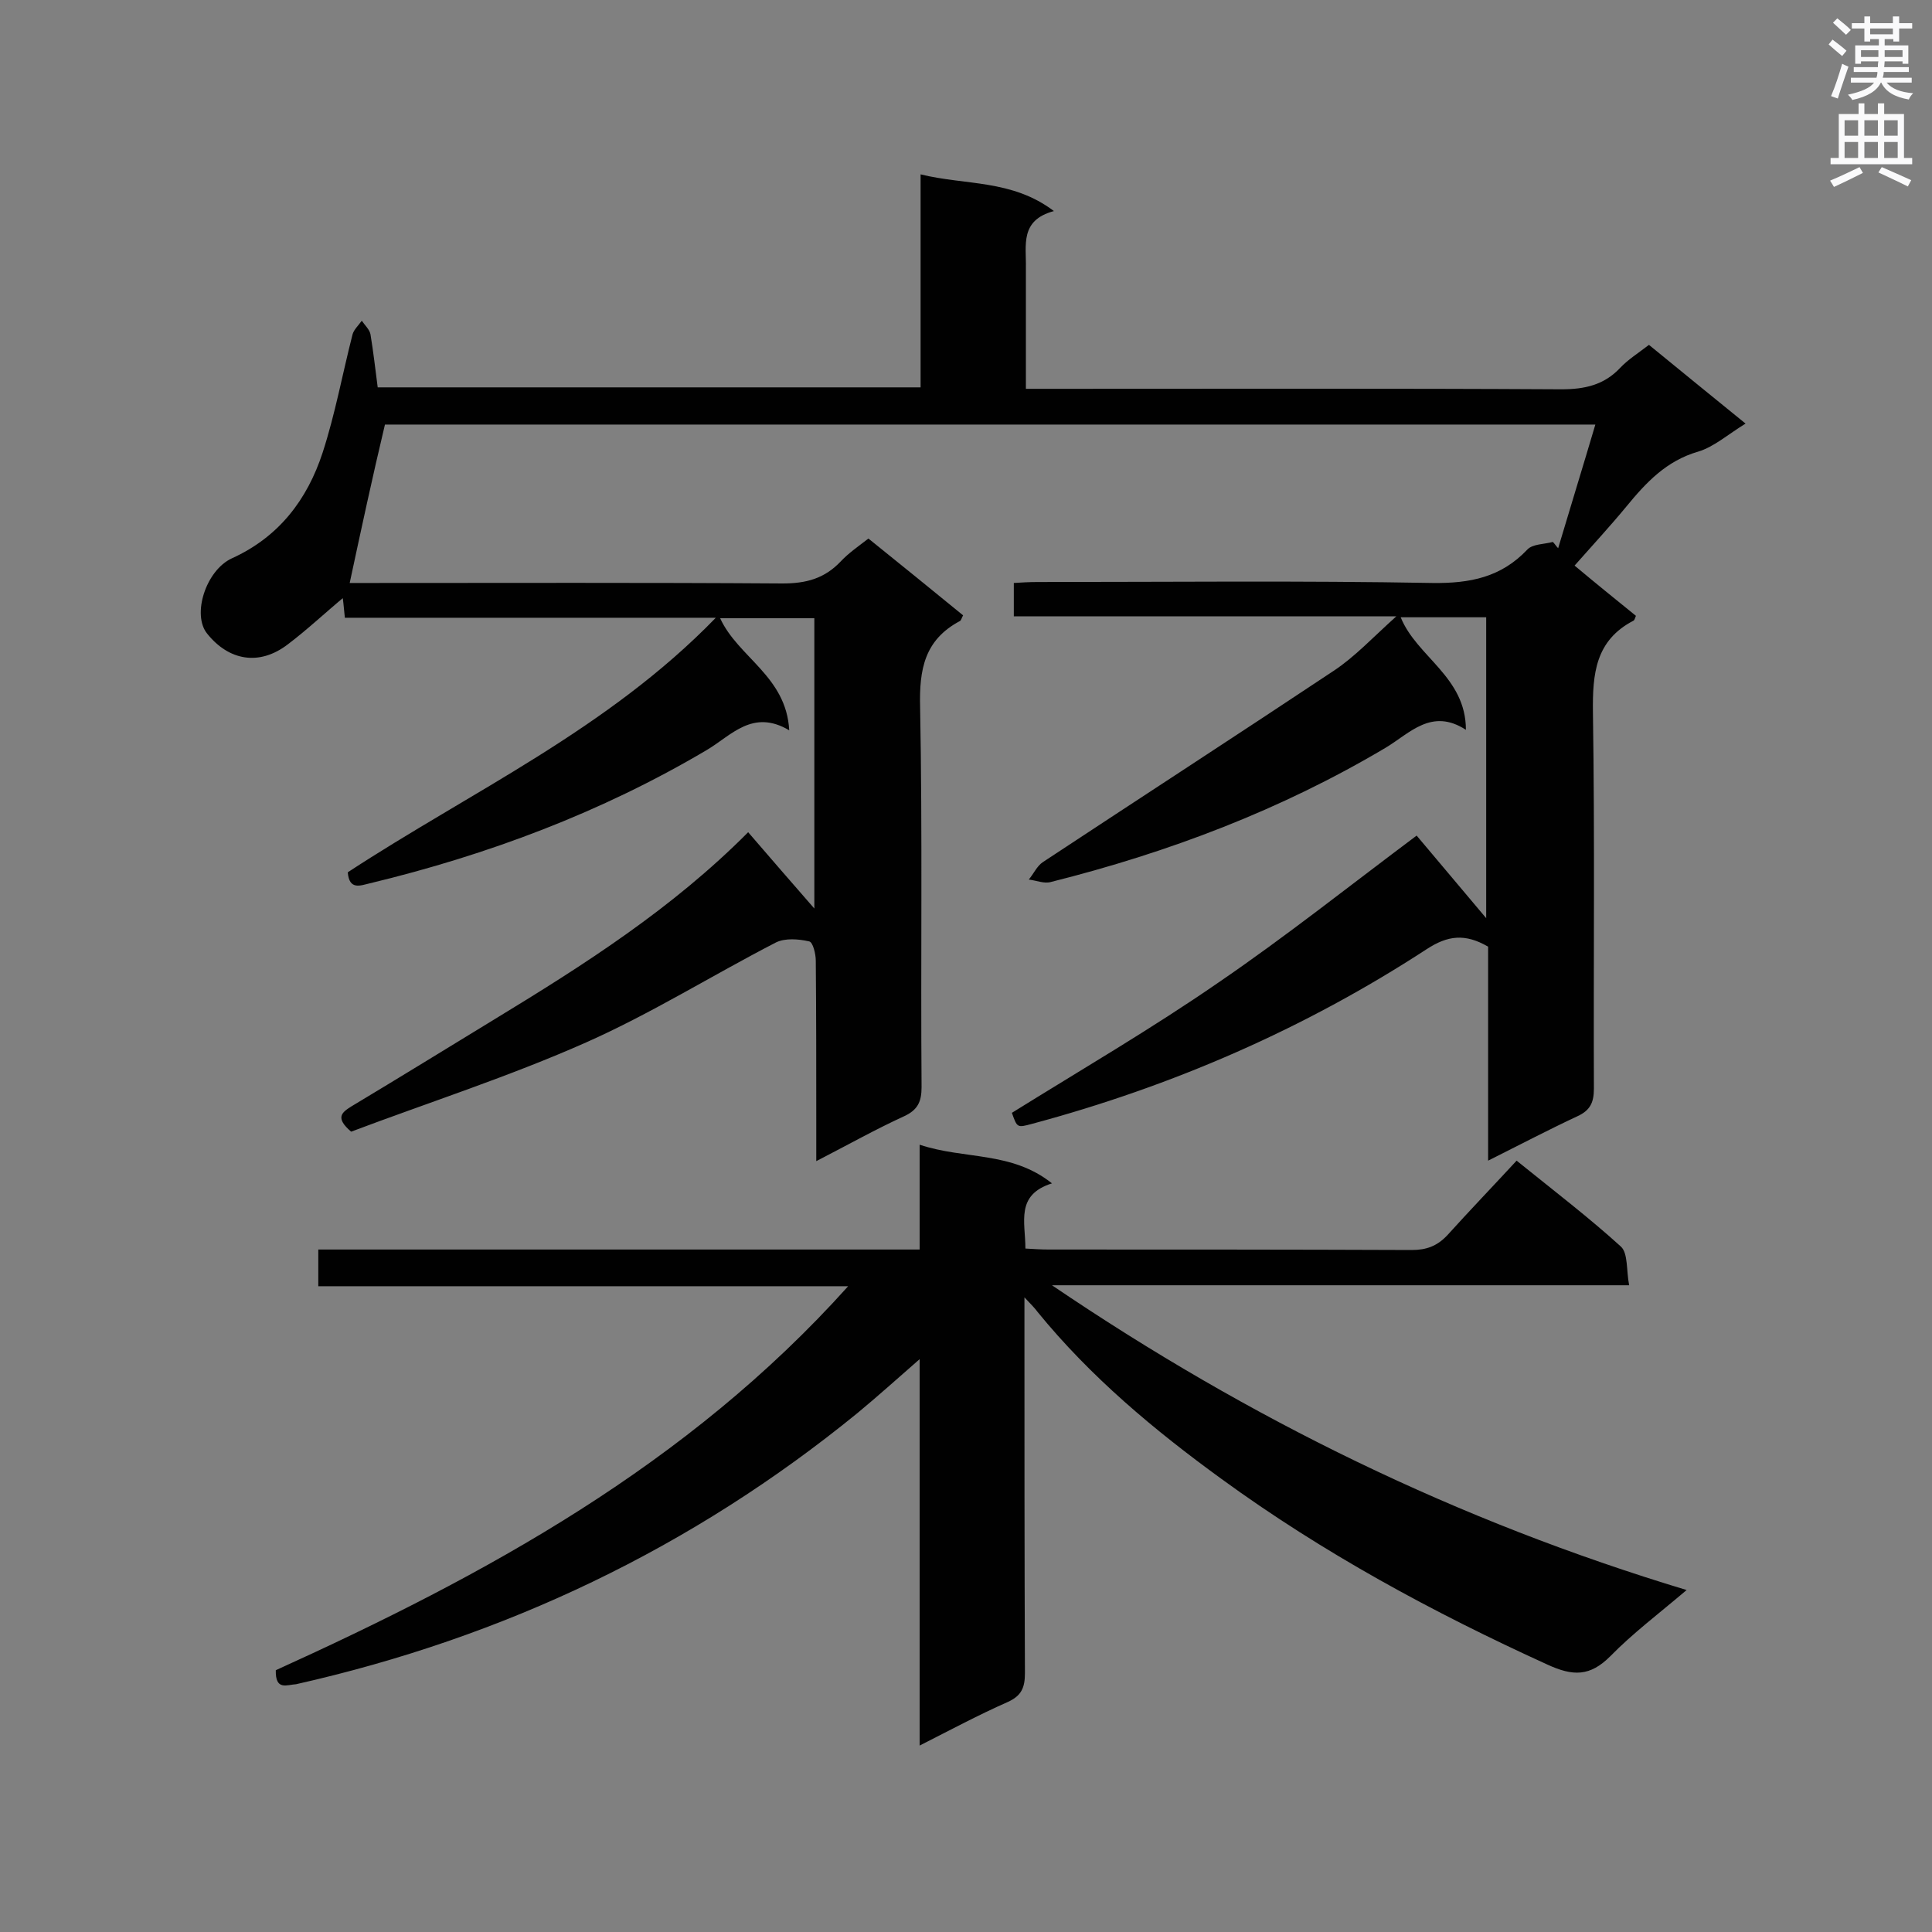 <svg enable-background="new 0 0 400 400" viewBox="0 0 400 400" xmlns="http://www.w3.org/2000/svg"><rect x="0" y="0" width="400" height="400" fill="#808080" stroke="none"/><path d="m72.4 120.7h3.9c28.6 0 57.2-.1 85.7.1 4.9 0 8.7-1 12.1-4.6 1.6-1.7 3.5-3 5.7-4.7 6.6 5.3 13.1 10.6 19.6 15.9-.3.5-.4 1.1-.7 1.2-7.3 3.9-8.4 10-8.2 17.8.5 26.2.1 52.5.3 78.7 0 3-.8 4.7-3.6 6-5.9 2.7-11.6 5.9-18.2 9.3 0-3.3 0-5.8 0-8.3 0-11.1 0-22.2-.1-33.2 0-1.4-.6-3.9-1.4-4-2.2-.5-4.9-.7-6.8.2-13.2 6.8-25.8 14.7-39.3 20.7-16 7.1-32.8 12.5-48.7 18.5-3.4-2.9-1.9-4 0-5.2 10-6 19.9-12.1 29.9-18.2 18.4-11.2 36.6-22.8 52.3-38.6 4.4 5.1 8.8 10.2 13.7 15.8 0-20.5 0-40.2 0-60.1-6.5 0-12.9 0-19.5 0 3.7 8.1 13.7 12 14.3 23.2-7.6-4.5-12 1.1-17.1 4.1-21.8 12.9-45.3 21.7-69.8 27.6-1.8.4-4.2 1.5-4.5-2.3 25.5-16.7 53.8-29.6 76.2-52.7-26.1 0-51.4 0-76.8 0-.2-2.2-.4-3.9-.6-5.5.2.3.5.7.7 1-4 3.3-7.8 6.9-11.9 10-6 4.6-12.3 3.3-16.7-2.2-3.2-3.9-.3-13.1 5.1-15.6 9.7-4.4 15.6-12.1 18.8-21.9 2.6-8 4.1-16.3 6.2-24.5.3-1 1.2-1.8 1.9-2.8.6.9 1.6 1.8 1.8 2.8.6 3.6 1 7.2 1.5 11h112.4c0-14.5 0-28.9 0-44.1 9.3 2.3 18.9 1 27.6 7.6-7.1 1.9-5.7 7.1-5.8 11.8v25h5.5c35.1 0 70.3-.1 105.4.1 4.8 0 8.8-.9 12.1-4.4 1.7-1.8 3.8-3.1 6-4.8 6.6 5.4 13.1 10.7 20 16.3-3.6 2.2-6.5 4.8-9.8 5.8-6.6 1.9-10.8 6.4-14.9 11.4-3.3 4-6.9 7.9-10.7 12.2 4.3 3.6 8.5 7 12.7 10.4-.2.5-.3.9-.5 1-7.9 4.1-8.5 11-8.4 19 .4 25.9.1 51.9.2 77.9 0 2.9-.8 4.5-3.4 5.7-6 2.8-11.9 5.9-18.5 9.2 0-15.3 0-29.9 0-44.3-4.8-2.8-8.4-2.3-12.7.5-25.3 16.5-52.7 28.4-81.8 36.2-3 .8-3 .8-4.1-2.3 14.3-8.9 28.9-17.4 42.8-27 13.9-9.5 27.1-20 41-30.4 4.4 5.2 9.5 11.3 14.4 17.1 0-20.4 0-41.2 0-62.3-6 0-11.8 0-17.7 0 3.3 8.2 13.5 12.3 13.5 23.3-7.1-4.6-11.6.7-16.6 3.7-21.7 12.9-45 21.7-69.3 27.8-1.4.4-3-.3-4.6-.5 1-1.2 1.7-2.8 2.9-3.6 20-13.2 40.2-26.3 60.2-39.6 4.4-2.9 8.1-6.9 13-11.3-27.2 0-53 0-79.2 0 0-2.4 0-4.4 0-6.9 1.5-.1 3.2-.2 4.9-.2 27.3 0 54.5-.3 81.8.2 7.8.1 14.2-1.2 19.6-6.9 1.1-1.2 3.5-1.1 5.3-1.6.4.4.7.9 1.1 1.3 2.5-8.4 5.1-16.8 7.7-25.6-84.2 0-167.8 0-250.6 0-2.6 10.9-4.9 21.6-7.3 32.8z" fill="#010101"/><path d="m57.1 345.8c43.4-19.7 85.2-42.4 118.5-79.5-37.1 0-73.3 0-109.7 0 0-2.7 0-5 0-7.6h124.5c0-7.3 0-14.2 0-21.7 9.3 3.1 19 1.3 27.4 8-7.6 2.4-5.5 8-5.5 13.5 1.8.1 3.3.2 4.8.2 25.1 0 50.2 0 75.2.1 3 0 5.2-.8 7.3-3 4.7-5.2 9.5-10.2 14.4-15.5 7.8 6.3 15 11.8 21.6 17.8 1.5 1.4 1.1 5 1.7 8-39.9 0-79.1 0-119.5 0 41 27.8 84 48.8 131.4 63.1-5.9 5-11.2 9-15.8 13.7-4.2 4.2-7.7 4.2-13.1 1.7-23.7-10.8-46.4-23.1-67.4-38.4-13.9-10.1-27.1-21.1-38.1-34.6-.5-.7-1.1-1.3-2.7-3v5.6c0 24.1 0 48.1.1 72.2 0 3-.7 4.7-3.6 6-5.9 2.6-11.7 5.7-18.2 9 0-26.8 0-52.9 0-80-4.8 4.2-8.7 7.7-12.8 11.1-34.3 28-73.2 46.5-116.3 56.2-1.9.1-4.3 1.4-4.2-2.9z" fill="#010101"/><g fill="#fafafb"><path d="m378.6 9.2.8-1c.9.7 1.9 1.4 2.9 2.3l-.9 1.1c-1.1-.9-2-1.7-2.8-2.4zm.5 10.7c.9-2.1 1.6-4.3 2.3-6.7.4.2.8.4 1.3.6-.7 2.1-1.5 4.3-2.2 6.6zm.4-15.2.9-.9c1 .8 2 1.6 2.8 2.4l-1 1c-1-.9-1.9-1.8-2.7-2.5zm12.5-1.3h1.2v1.4h2.7v1.1h-2.7v2.7h-1.2v-.5h-1.8v1.3h4.9v3.8h-1.2v-.5h-3.7c0 .4-.1.9-.1 1.2h5.1v1h-5.2c0 .5-.1.9-.2 1.2h6v1h-5.2c1.1 1.3 2.9 2 5.5 2.2-.4.4-.7.8-.9 1.3-2.9-.5-4.8-1.6-5.7-3.5h-.1c-.8 1.7-2.7 2.9-5.9 3.6-.2-.4-.6-.8-.9-1.1 2.8-.6 4.6-1.4 5.4-2.5h-4.8v-1h5.3c.1-.3.2-.7.2-1.2h-4.9v-1h5c0-.4 0-.8.1-1.2h-3.6v.5h-1.2v-3.8h4.9v-1.3h-1.8v.5h-1.2v-2.7h-2.6v-1.1h2.6v-1.4h1.2v1.4h4.7v-1.4zm-6.7 8.4h3.6c0-.4 0-.9 0-1.4h-3.6zm1.9-4.7h4.7v-1.2h-4.7zm6.7 3.3h-3.7v1.4h3.7z"/><path d="m384.7 21.4h1.3v2.2h2.8v-2.2h1.3v2.2h4.1v9.1h1.7v1.3h-16.9v-1.3h1.7v-9.1h4.1v-2.2zm.3 13.2.7 1.2c-1.8.9-3.8 1.9-6 2.9-.2-.4-.5-.8-.8-1.3 2.4-1 4.4-2 6.1-2.8zm-3.1-6.5h2.8v-3.2h-2.8zm0 4.6h2.8v-3.3h-2.8zm4.1-4.6h2.8v-3.2h-2.8zm0 4.6h2.8v-3.3h-2.8zm3.6 1.9c2.1.9 4.1 1.8 6.1 2.7l-.7 1.3c-2.2-1.1-4.2-2-6.1-2.9zm3.3-9.7h-2.8v3.2h2.8zm-2.8 7.8h2.8v-3.3h-2.8z"/></g></svg>